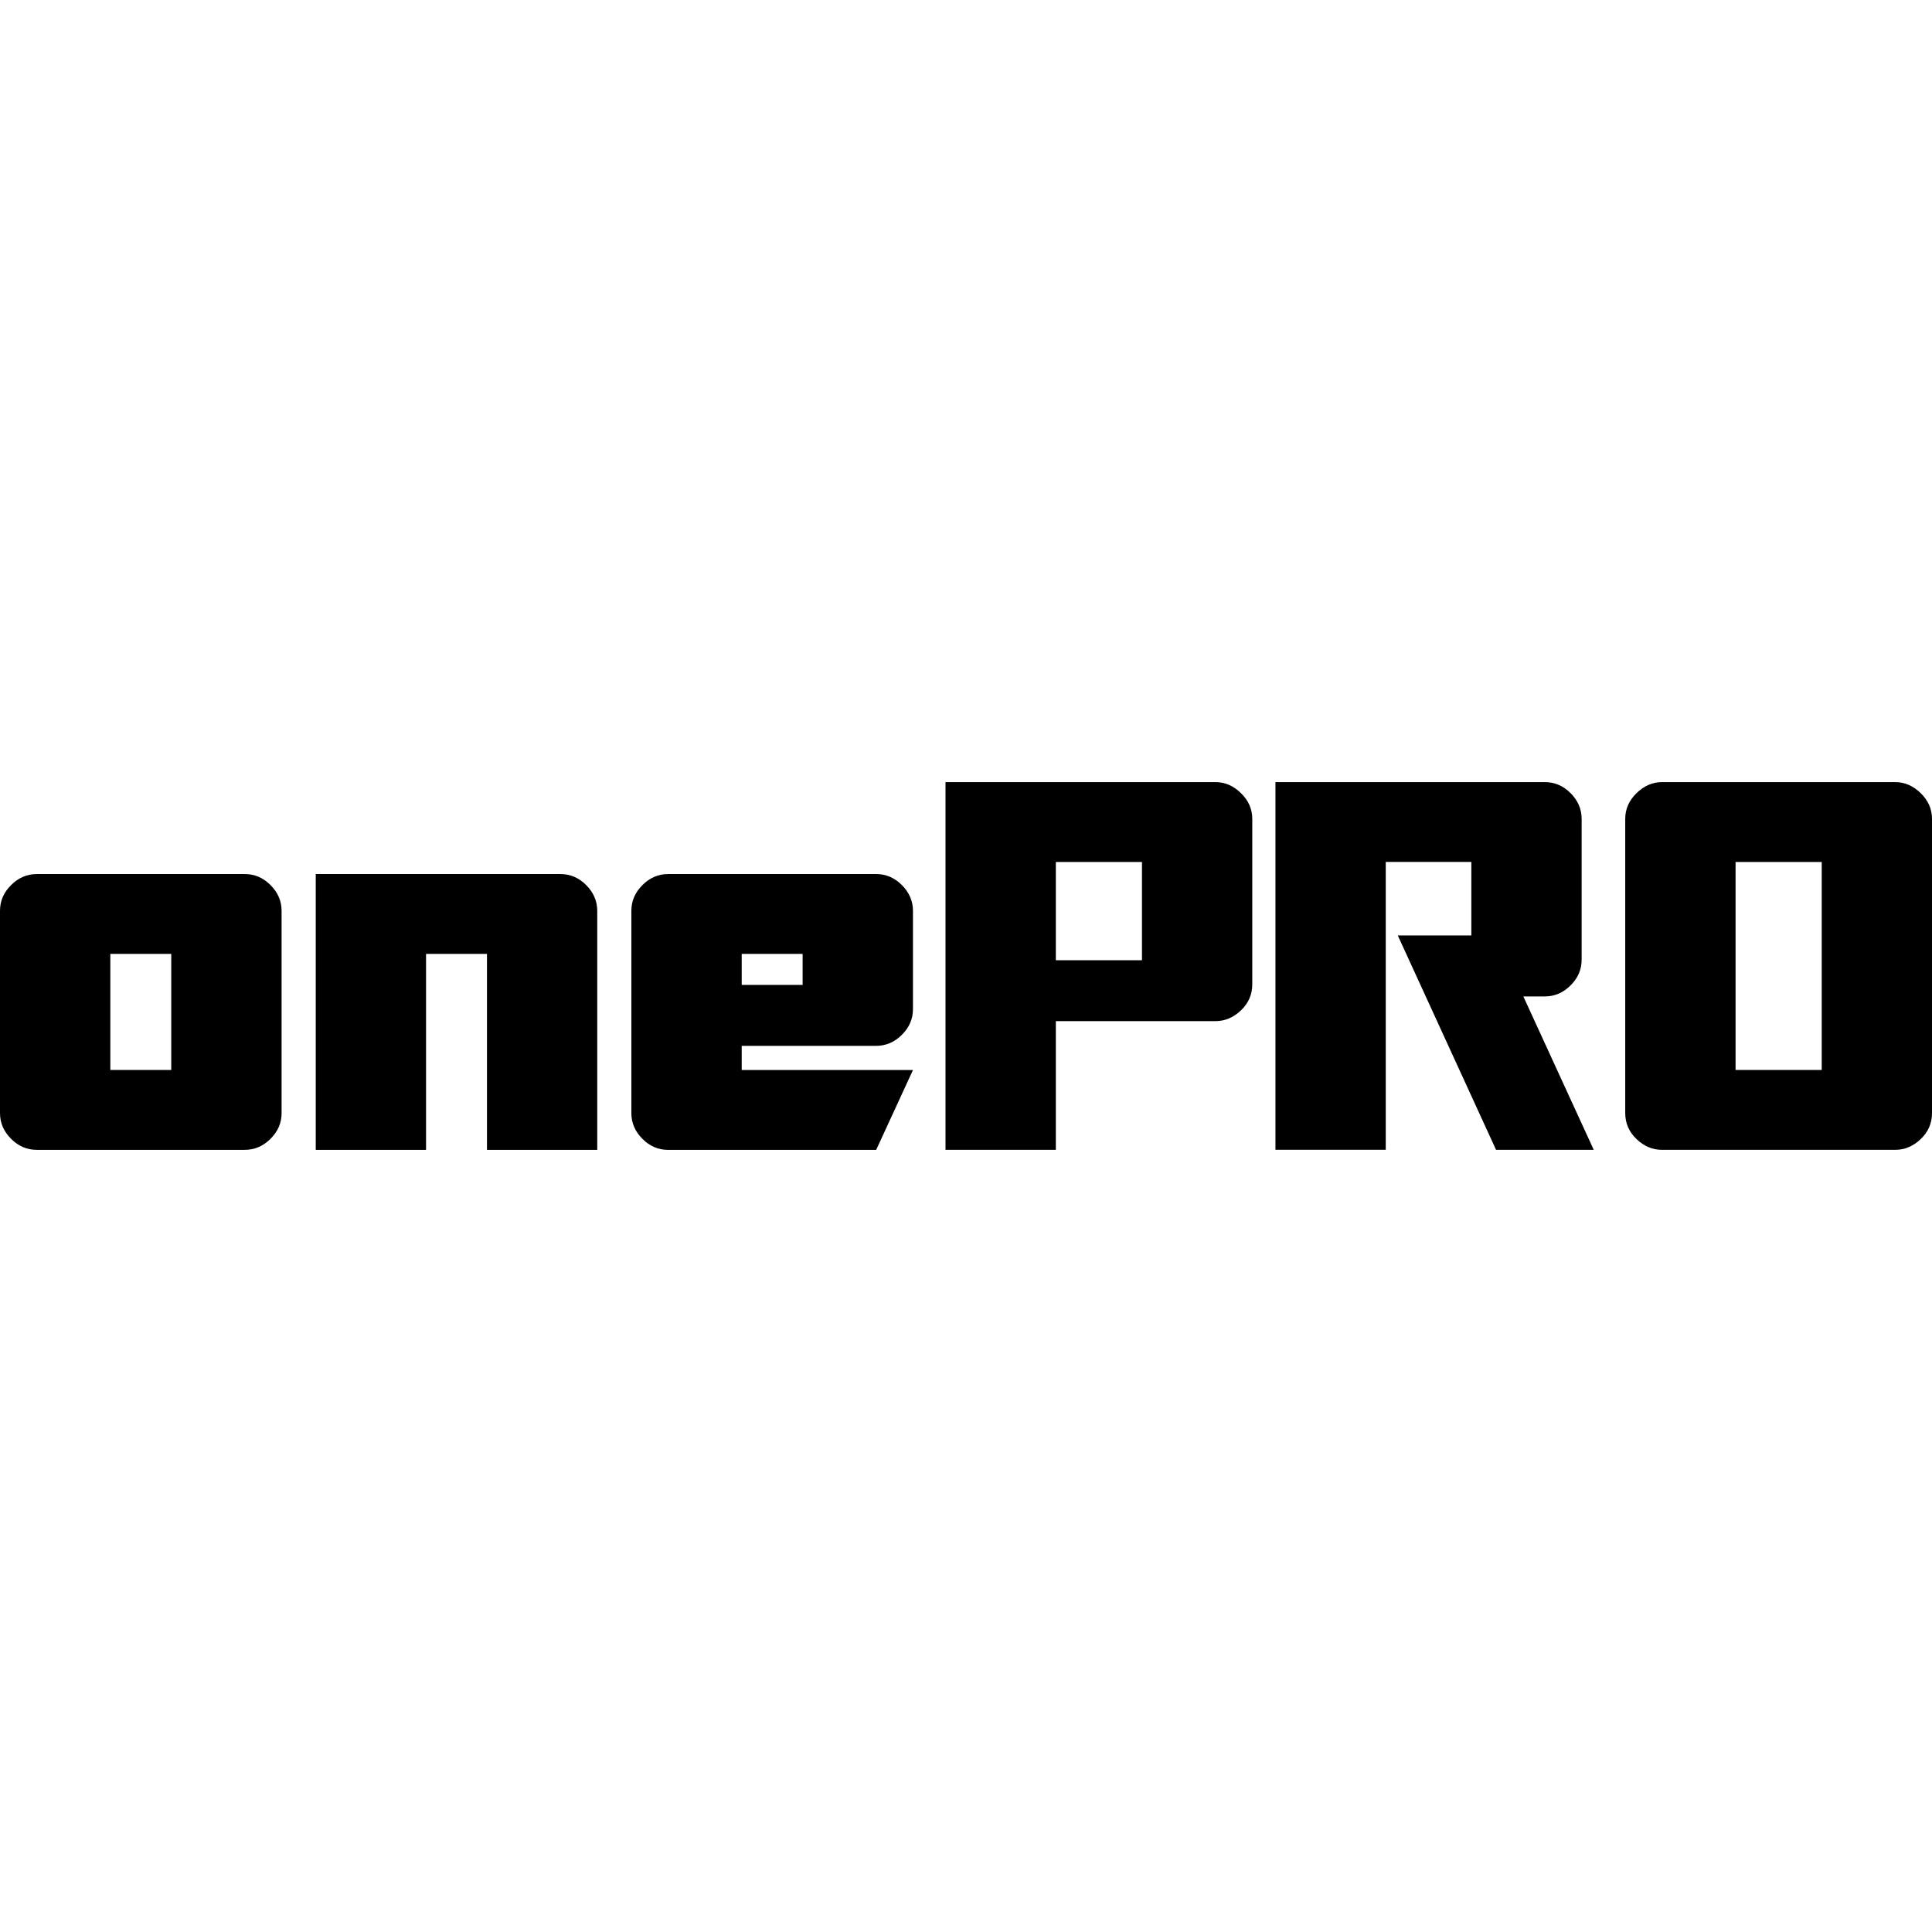 <svg width="148" height="148" viewBox="0 0 148 148" fill="none" xmlns="http://www.w3.org/2000/svg">
<g clip-path="url(#clip0_865_1860)">
<path d="M0 69.774C0 69.022 0.281 68.365 0.847 67.803C1.409 67.241 2.066 66.957 2.817 66.957H18.754C19.506 66.957 20.163 67.237 20.725 67.803C21.287 68.365 21.571 69.026 21.571 69.774V85.266C21.571 86.018 21.29 86.675 20.725 87.237C20.163 87.799 19.502 88.084 18.754 88.084H2.817C2.066 88.084 1.409 87.803 0.847 87.237C0.285 86.675 0 86.018 0 85.266V69.774ZM13.119 81.966V73.074H8.452V81.966H13.119Z" fill="black"/>
<path d="M24.185 66.957H42.935C43.687 66.957 44.343 67.237 44.905 67.803C45.467 68.365 45.752 69.026 45.752 69.774V88.084H37.304V73.074H32.637V88.084H24.188V66.957H24.185Z" fill="black"/>
<path d="M48.365 69.774C48.365 69.022 48.646 68.365 49.212 67.803C49.774 67.241 50.431 66.956 51.183 66.956H67.119C67.871 66.956 68.528 67.237 69.09 67.803C69.652 68.365 69.937 69.026 69.937 69.774V77.3C69.937 78.052 69.656 78.709 69.09 79.27C68.528 79.832 67.867 80.117 67.119 80.117H56.818V81.97H69.937L67.119 88.087H51.183C50.431 88.087 49.774 87.806 49.212 87.241C48.65 86.679 48.365 86.022 48.365 85.27V69.774ZM61.484 75.447V73.074H56.818V75.447H61.484Z" fill="black"/>
<path d="M72.43 59.913H93.113C93.838 59.913 94.487 60.194 95.064 60.759C95.641 61.321 95.93 61.982 95.93 62.73V75.405C95.93 76.183 95.641 76.848 95.064 77.398C94.487 77.949 93.838 78.222 93.113 78.222H80.882V88.08H72.43V59.913ZM87.481 73.556V66.03H80.882V73.556H87.481Z" fill="black"/>
<path d="M97.702 59.913H118.343C119.095 59.913 119.752 60.194 120.314 60.759C120.876 61.321 121.161 61.982 121.161 62.73V73.514C121.161 74.266 120.88 74.923 120.314 75.485C119.752 76.047 119.091 76.331 118.343 76.331H116.695L122.087 88.08H114.603L107.077 71.661H112.712V66.026H106.155V88.076H97.706V59.913H97.702Z" fill="black"/>
<path d="M124.5 62.73C124.5 61.978 124.789 61.321 125.366 60.759C125.943 60.197 126.592 59.913 127.317 59.913H145.183C145.908 59.913 146.557 60.194 147.135 60.759C147.712 61.321 148 61.982 148 62.73V85.266C148 86.044 147.712 86.709 147.135 87.259C146.557 87.81 145.908 88.083 145.183 88.083H127.317C126.592 88.083 125.943 87.81 125.366 87.259C124.789 86.709 124.5 86.044 124.5 85.266V62.73ZM139.552 81.966V66.03H132.952V81.966H139.552Z" fill="black"/>
</g>
<defs>
<clipPath id="clip0_865_1860">
<rect width="148" height="148" fill="white"/>
</clipPath>
</defs>
</svg>
